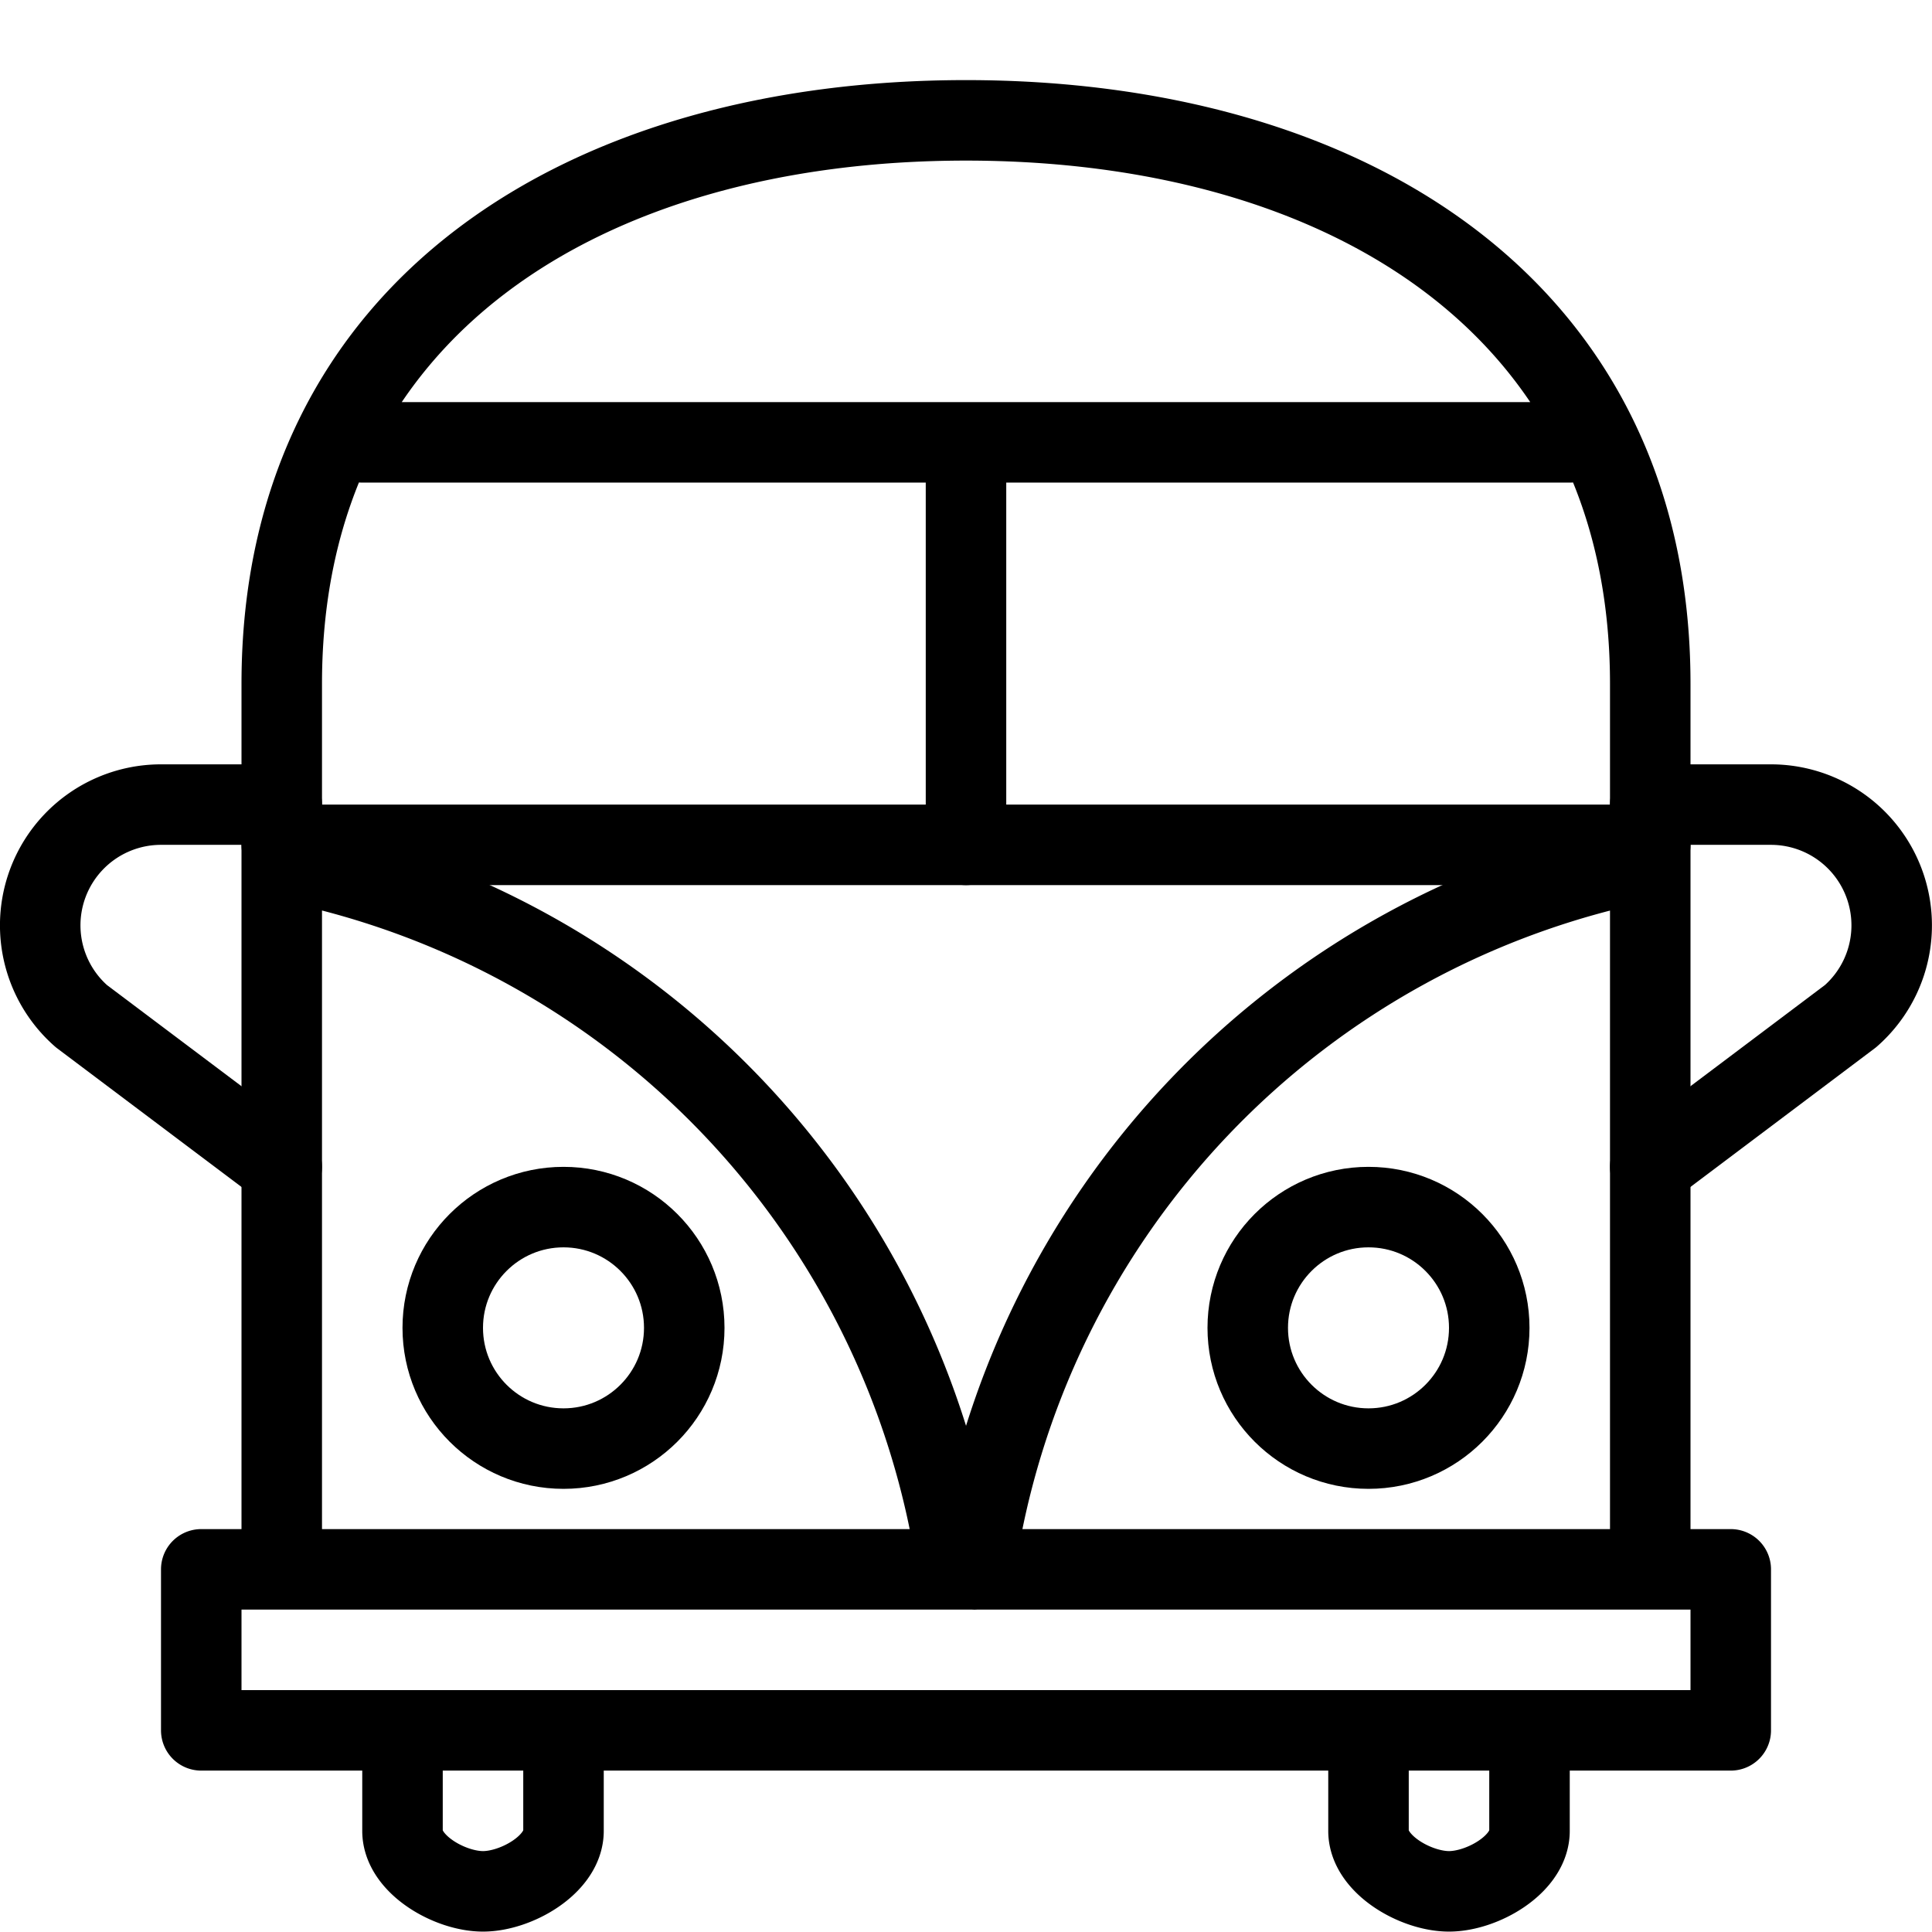 <svg xmlns="http://www.w3.org/2000/svg" viewBox="0 0 24 24" width="24" height="24"><g fill="none" stroke="#000" stroke-linecap="round" stroke-linejoin="round" stroke-miterlimit="10"><path d="M3.5 19.495v-11c0-4.694 3.806-7 8.5-7s8.5 2.306 8.5 7v11m-18 0h19v2h-19zm2-14h15m-7.5 0v5m8.5.191a10.51 10.51 0 00-8.394 8.81m-.211-.002A10.513 10.513 0 003.5 10.685"/><circle cx="7" cy="16.495" r="1.5"/><circle cx="17" cy="16.495" r="1.5"/><path d="M3.5 9.995H2a1.5 1.5 0 00-.988 2.629L3.5 14.495m17-4h-17m17 4l2.488-1.872A1.5 1.5 0 0022 9.995h-1.5M5 21.513v1.232c0 .414.586.75 1 .75s1-.336 1-.75v-1.25m10 .018v1.232c0 .414.586.75 1 .75s1-.336 1-.75v-1.25"/></g><path fill="none" d="M0 0h24v24H0z"/></svg>